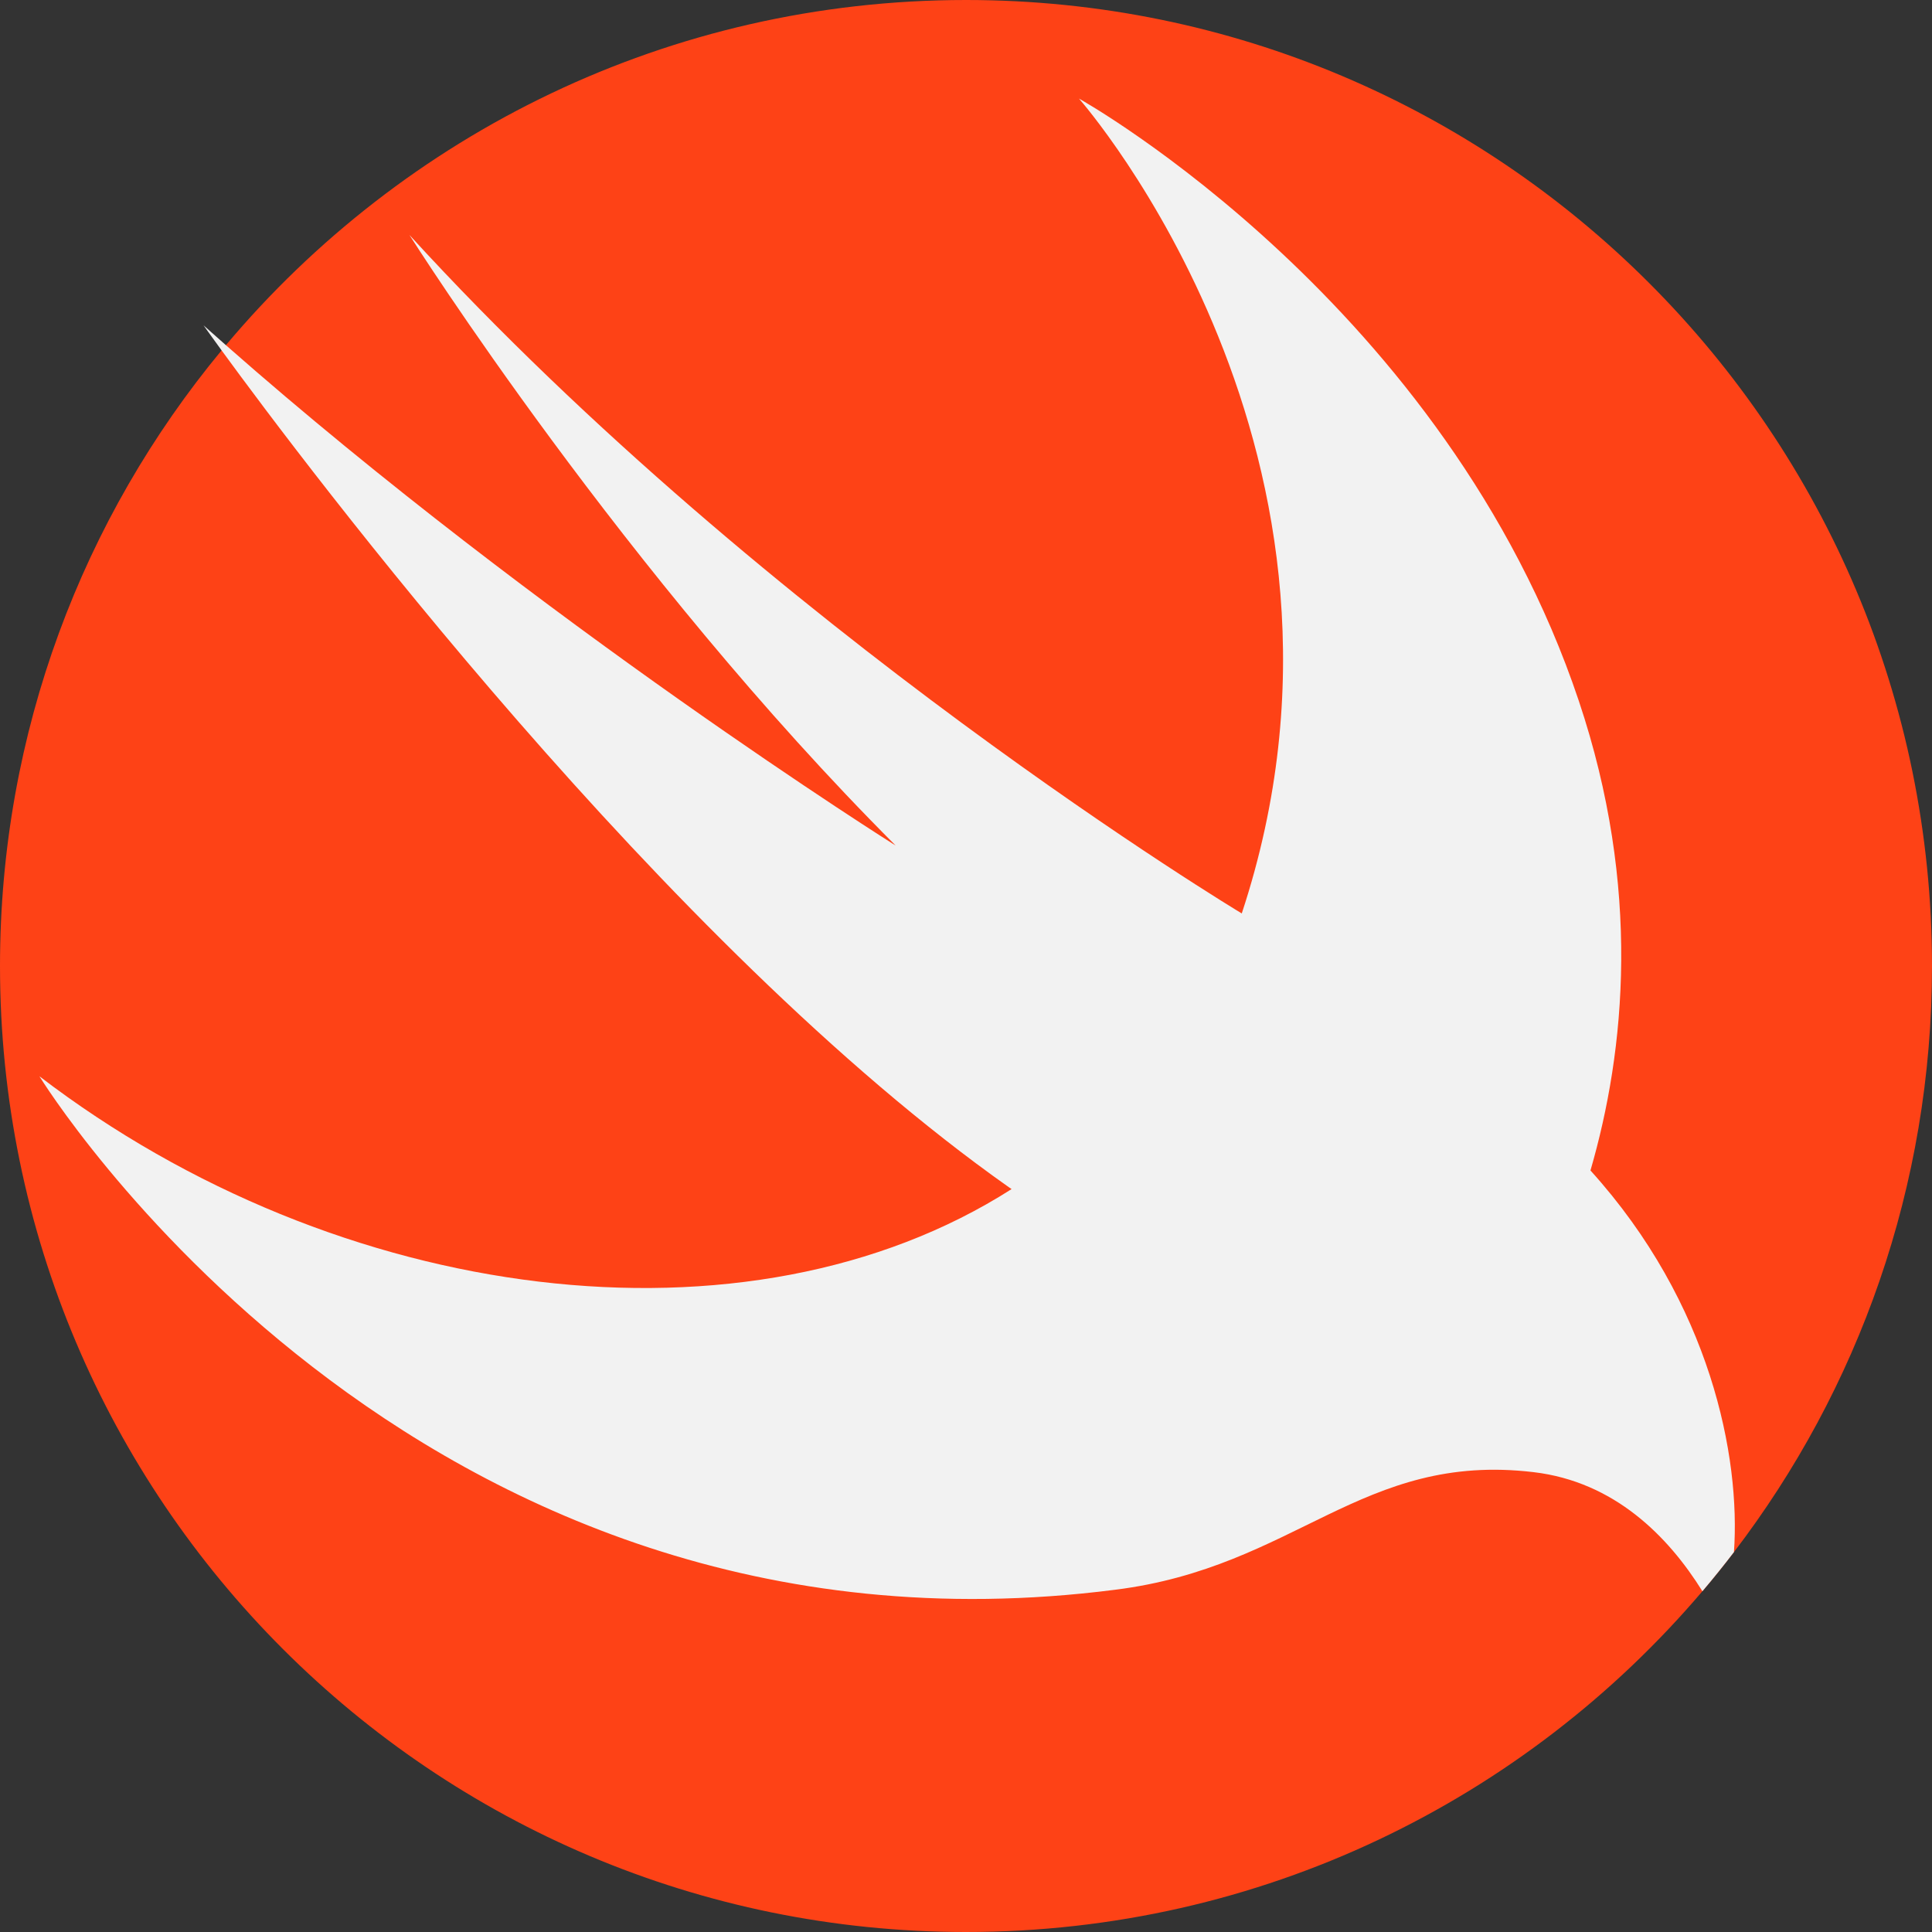 <?xml version="1.0" encoding="iso-8859-1"?>
<!-- Generator: Adobe Illustrator 19.0.0, SVG Export Plug-In . SVG Version: 6.00 Build 0)  -->
<svg version="1.1" id="Capa_1" xmlns="http://www.w3.org/2000/svg" xmlns:xlink="http://www.w3.org/1999/xlink" x="0px" y="0px"
	 viewBox="0 0 512 512" style="enable-background:new 0 0 512 512;" xml:space="preserve">
<rect x="0" y="0" width="512" height="512" fill="#333333" stroke="none"/>
<path style="fill:#FE4216;" d="M512,256c0,58.399-19.55,112.232-52.485,155.314c-2.696,3.532-5.486,6.99-8.359,10.376
	C404.198,476.944,334.19,512,256,512C114.615,512,0,397.385,0,256c0-61.994,22.037-118.857,58.723-163.15
	c0.376-0.47,0.763-0.93,1.139-1.379C106.83,35.547,177.267,0,256,0C397.385,0,512,114.615,512,256z"/>
<path style="fill:#F2F2F2;" d="M459.515,411.314c-2.696,3.532-5.486,6.99-8.359,10.376c-9.091-14.597-23.353-29.027-44.743-31.556
	c-45.568-5.402-62.945,25.172-110.895,31.169C108.502,445.273,10.449,285.226,10.449,285.226
	c79.193,60.583,187.705,74.553,257.63,29.895c-0.251-0.167-0.502-0.345-0.742-0.512C176.41,250.483,80.875,123.214,58.723,92.85
	c-3.114-4.274-4.775-6.625-4.775-6.625c1.964,1.755,3.939,3.5,5.914,5.245c83.686,73.697,177.507,132.618,177.507,132.618
	C165.407,152.127,109.38,63.634,108.502,62.265C204.413,167.152,329.08,242.072,329.08,242.072
	c39.915-120.916-42.109-214.768-43.144-215.949c1.139,0.627,97.301,54.721,132.462,159.608
	c16.624,49.591,12.319,92.693,3.093,124.447v0.01C453.381,345.433,461.291,386.142,459.515,411.314z"/>
<g>
</g>
<g>
</g>
<g>
</g>
<g>
</g>
<g>
</g>
<g>
</g>
<g>
</g>
<g>
</g>
<g>
</g>
<g>
</g>
<g>
</g>
<g>
</g>
<g>
</g>
<g>
</g>
<g>
</g>
</svg>
